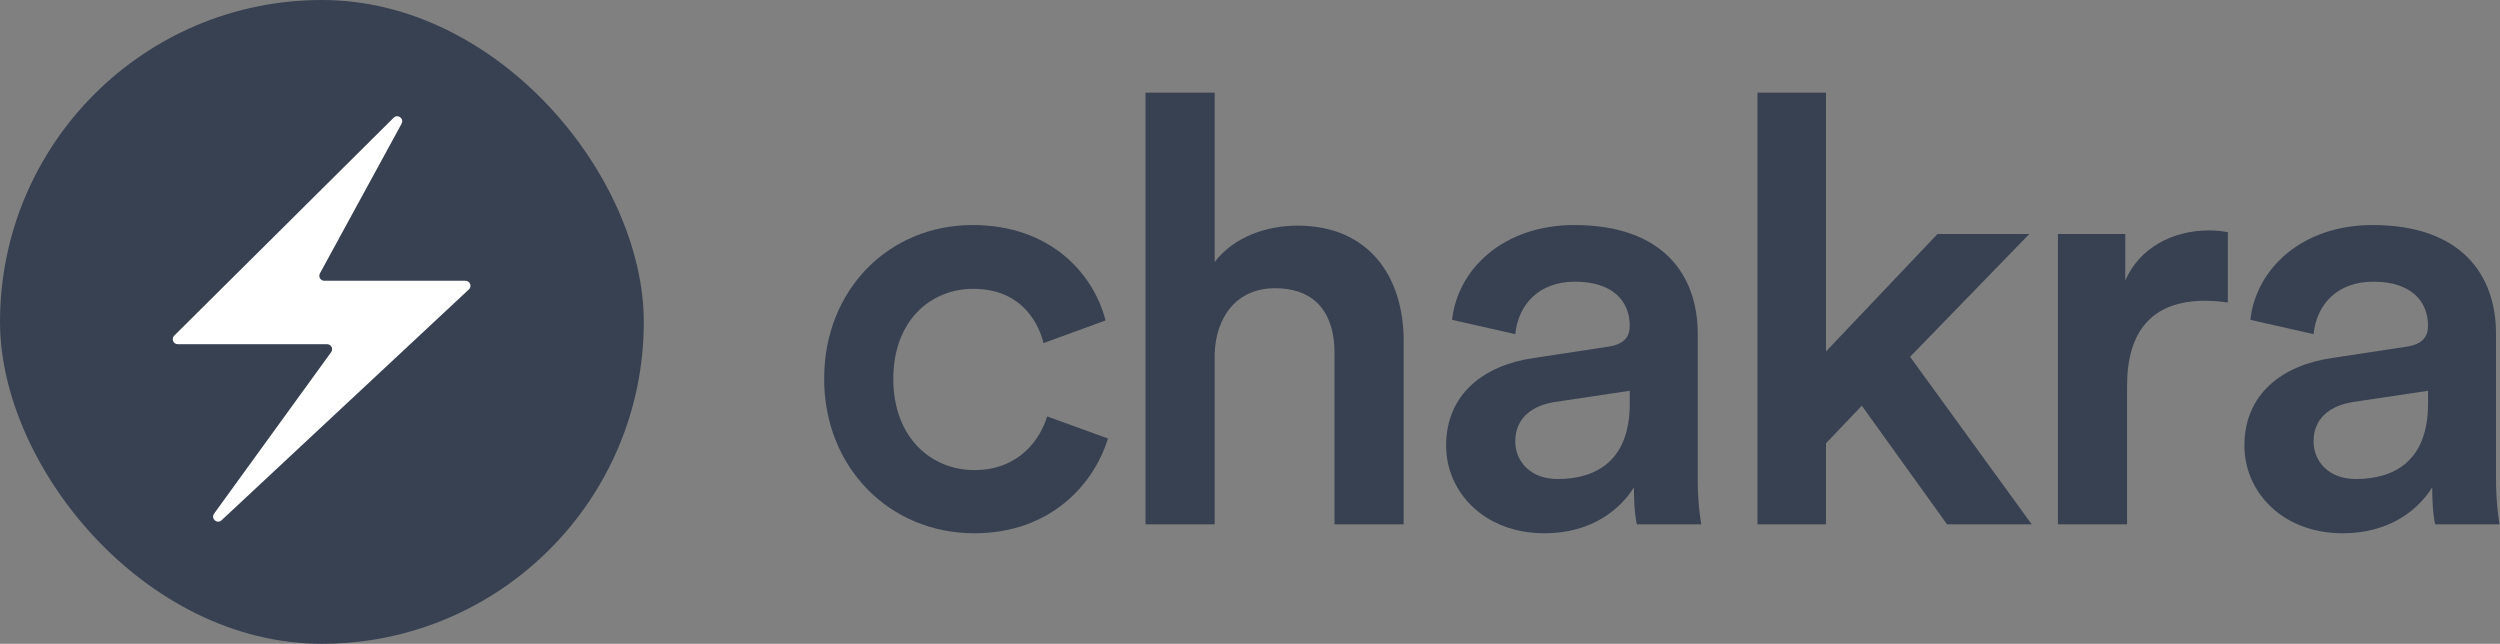<svg width="998" height="257" viewBox="0 0 998 257" fill="none" xmlns="http://www.w3.org/2000/svg">
<rect x="0" y="0" width="998" height="257" fill="#808080" stroke="none"/>
<g clip-path="url(#clip0)">
<path d="M388.5 115.302C406.112 115.302 413.966 126.726 416.584 136.96L441.336 127.916C436.576 109.352 419.44 89.836 388.262 89.836C354.942 89.836 329 115.54 329 151.24C329 186.464 354.942 212.882 388.976 212.882C419.44 212.882 436.814 193.128 442.288 175.04L418.012 166.234C415.394 175.04 407.064 187.654 388.976 187.654C371.602 187.654 356.608 174.564 356.608 151.24C356.608 127.916 371.602 115.302 388.5 115.302Z" fill="#374152"/>
<path d="M484.894 141.244C485.37 126.488 493.7 115.064 508.932 115.064C526.306 115.064 532.732 126.488 532.732 140.768V209.312H560.34V136.008C560.34 110.542 546.536 90.074 517.976 90.074C505.838 90.074 492.748 94.358 484.894 104.592V37H457.286V209.312H484.894V141.244Z" fill="#374152"/>
<path d="M577.29 177.896C577.29 196.222 592.284 212.882 616.56 212.882C635.362 212.882 646.786 203.362 652.26 194.556C652.26 203.838 653.212 208.598 653.45 209.312H679.154C678.916 208.122 677.726 201.22 677.726 190.748V133.152C677.726 110.066 664.16 89.836 628.46 89.836C599.9 89.836 581.812 107.686 579.67 127.678L604.898 133.39C606.088 121.728 614.18 112.446 628.698 112.446C643.93 112.446 650.594 120.3 650.594 130.058C650.594 134.104 648.69 137.436 642.026 138.388L612.276 142.91C592.522 145.766 577.29 157.19 577.29 177.896ZM621.796 191.224C610.848 191.224 604.898 184.084 604.898 176.23C604.898 166.71 611.8 161.95 620.368 160.522L650.594 156V161.236C650.594 183.846 637.266 191.224 621.796 191.224Z" fill="#374152"/>
<path d="M810.108 93.406H773.456L728.95 140.292V37H701.58V209.312H728.95V176.944L743.23 161.95L777.264 209.312H811.06L762.508 142.434L810.108 93.406Z" fill="#374152"/>
<path d="M889.349 92.692C888.159 92.454 885.303 91.978 881.971 91.978C866.739 91.978 853.887 99.356 848.413 111.97V93.406H821.519V209.312H849.127V154.096C849.127 132.438 858.885 120.062 880.305 120.062C883.161 120.062 886.255 120.3 889.349 120.776V92.692Z" fill="#374152"/>
<path d="M895.968 177.896C895.968 196.222 910.962 212.882 935.238 212.882C954.04 212.882 965.464 203.362 970.938 194.556C970.938 203.838 971.89 208.598 972.128 209.312H997.832C997.594 208.122 996.404 201.22 996.404 190.748V133.152C996.404 110.066 982.838 89.836 947.138 89.836C918.578 89.836 900.49 107.686 898.348 127.678L923.576 133.39C924.766 121.728 932.858 112.446 947.376 112.446C962.608 112.446 969.272 120.3 969.272 130.058C969.272 134.104 967.368 137.436 960.704 138.388L930.954 142.91C911.2 145.766 895.968 157.19 895.968 177.896ZM940.474 191.224C929.526 191.224 923.576 184.084 923.576 176.23C923.576 166.71 930.478 161.95 939.046 160.522L969.272 156V161.236C969.272 183.846 955.944 191.224 940.474 191.224Z" fill="#374152"/>
<rect width="257" height="257" rx="128.5" fill="#374152"/>
<path d="M69.558 133.985L157.15 46.996C158.787 45.371 161.42 47.348 160.315 49.373L127.714 109.125C126.987 110.457 127.951 112.082 129.47 112.082H185.809C187.624 112.082 188.501 114.306 187.174 115.545L88.446 207.687C86.675 209.339 84.04 207.011 85.462 205.051L132.197 140.578C133.156 139.256 132.211 137.404 130.578 137.404H70.968C69.183 137.404 68.292 135.243 69.558 133.985Z" fill="white"/>
</g>
<defs>
<clipPath id="clip0">
<rect width="997.832" height="257" fill="white"/>
</clipPath>
</defs>
</svg>
